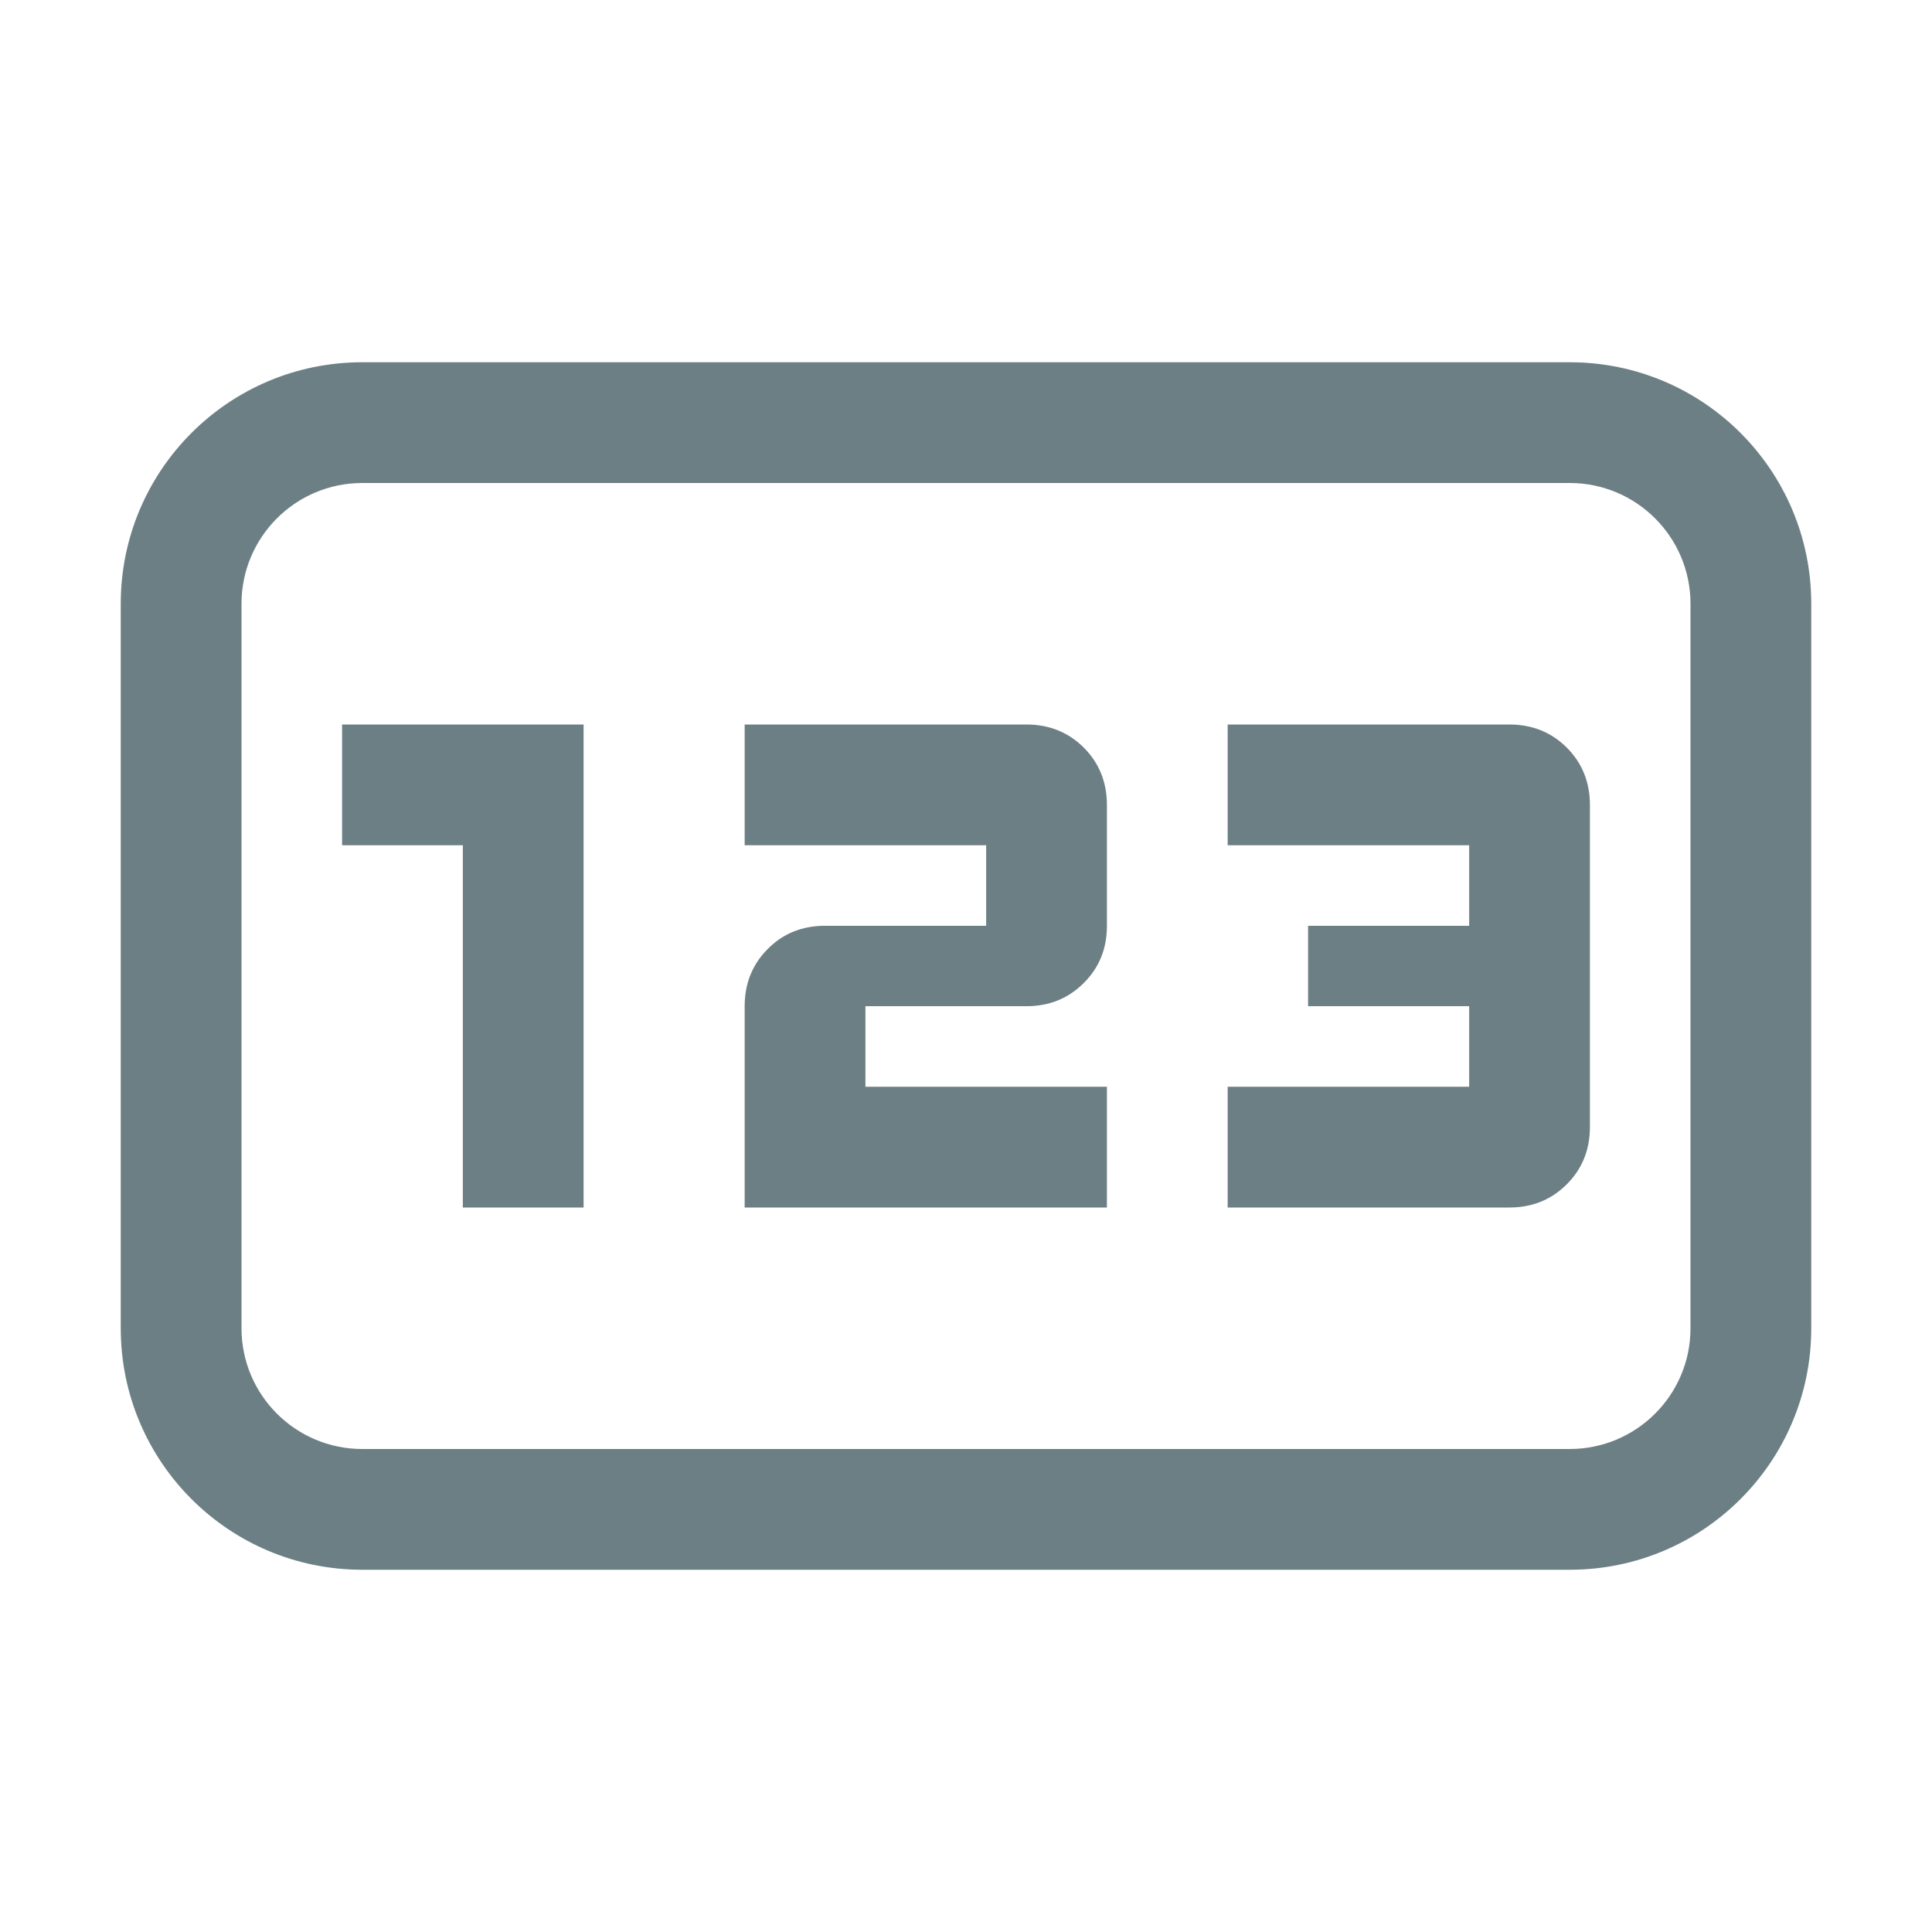 <svg width="16" height="16" viewBox="0 0 16 16" fill="none" xmlns="http://www.w3.org/2000/svg">
<path fill-rule="evenodd" clip-rule="evenodd" d="M3 4H13C13.552 4 14 4.448 14 5V11C14 11.552 13.552 12 13 12H3C2.448 12 2 11.552 2 11V5C2 4.448 2.448 4 3 4ZM1 5C1 3.895 1.895 3 3 3H13C14.105 3 15 3.895 15 5V11C15 12.105 14.105 13 13 13H3C1.895 13 1 12.105 1 11V5ZM3.833 7V10H4.833V6H2.833V7H3.833ZM6.167 8.333V10H9.167V9H7.167V8.333H8.5C8.689 8.333 8.847 8.269 8.975 8.141C9.103 8.014 9.167 7.856 9.167 7.667V6.667C9.167 6.478 9.103 6.319 8.975 6.191C8.847 6.064 8.689 6 8.5 6H6.167V7H8.167V7.667H6.833C6.644 7.667 6.486 7.73 6.359 7.858C6.231 7.986 6.167 8.144 6.167 8.333ZM10.167 9V10H12.5C12.689 10 12.847 9.936 12.975 9.808C13.103 9.68 13.167 9.522 13.167 9.333V6.667C13.167 6.478 13.103 6.319 12.975 6.191C12.847 6.064 12.689 6 12.5 6H10.167V7H12.167V7.667H10.833V8.333H12.167V9H10.167Z" fill="#6C7F84"/>
</svg>

